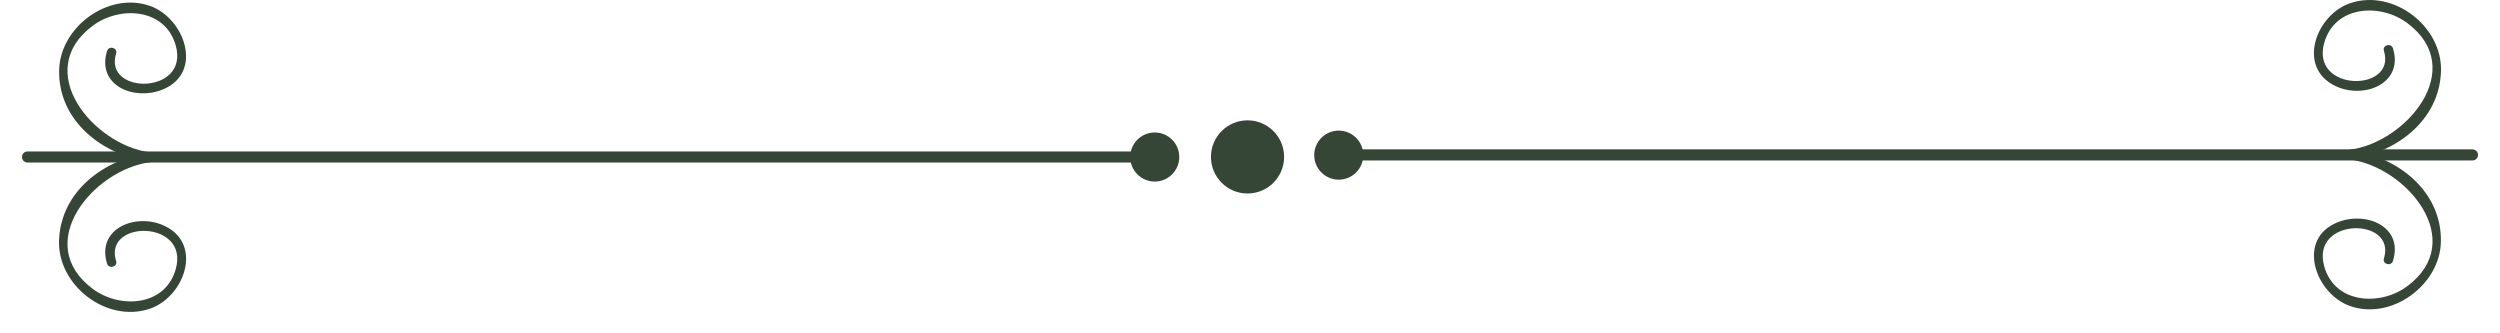 <svg width="90" height="12" viewBox="0 0 90 12" fill="none" xmlns="http://www.w3.org/2000/svg">
<path d="M46.228 5.649C46.228 6.376 45.638 6.966 44.911 6.966C44.184 6.966 43.594 6.376 43.594 5.649C43.594 4.922 44.184 4.332 44.911 4.332C45.638 4.332 46.228 4.922 46.228 5.649Z" fill="#364636"/>
<path d="M48.195 5.577L89.009 5.577" stroke="#364636" stroke-width="0.4" stroke-miterlimit="10" stroke-linecap="round" stroke-linejoin="round"/>
<path d="M84.607 5.725C86.243 5.509 87.82 4.349 87.876 2.562C87.926 0.954 86.169 -0.406 84.615 0.112C83.375 0.525 82.674 2.422 84.069 3.094C85.092 3.587 86.542 3.013 86.147 1.74C86.082 1.533 85.756 1.621 85.821 1.83C86.286 3.328 83.171 3.321 83.673 1.542C84.055 0.192 85.691 0.106 86.662 0.83C88.865 2.474 86.625 5.121 84.607 5.387C84.394 5.415 84.392 5.753 84.607 5.725Z" fill="#364636"/>
<path d="M84.607 5.746C86.625 6.012 88.865 8.659 86.662 10.303C85.691 11.027 84.055 10.942 83.673 9.591C83.171 7.812 86.286 7.805 85.821 9.304C85.756 9.512 86.082 9.601 86.147 9.393C86.531 8.157 85.185 7.592 84.159 8C82.649 8.601 83.347 10.587 84.615 11.022C86.109 11.535 87.837 10.252 87.872 8.712C87.914 6.864 86.287 5.63 84.607 5.408C84.392 5.38 84.394 5.718 84.607 5.746Z" fill="#364636"/>
<path d="M47.312 5.585C47.312 5.098 47.707 4.702 48.195 4.702C48.683 4.702 49.078 5.098 49.078 5.585C49.078 6.073 48.683 6.468 48.195 6.468C47.707 6.468 47.312 6.073 47.312 5.585Z" fill="#364636"/>
<path d="M41.571 5.652L0.991 5.652" stroke="#364636" stroke-width="0.4" stroke-miterlimit="10" stroke-linecap="round" stroke-linejoin="round"/>
<path d="M5.394 5.505C3.757 5.72 2.181 6.881 2.125 8.667C2.075 10.275 3.832 11.635 5.386 11.117C6.626 10.704 7.327 8.807 5.932 8.135C4.909 7.643 3.459 8.217 3.854 9.49C3.919 9.696 4.245 9.608 4.18 9.399C3.714 7.901 6.83 7.908 6.327 9.687C5.946 11.038 4.31 11.124 3.339 10.399C1.136 8.755 3.376 6.108 5.394 5.842C5.606 5.814 5.609 5.476 5.394 5.505Z" fill="#364636"/>
<path d="M5.394 5.483C3.376 5.217 1.136 2.57 3.339 0.926C4.31 0.202 5.946 0.288 6.327 1.638C6.83 3.417 3.714 3.424 4.18 1.926C4.245 1.718 3.919 1.629 3.854 1.836C3.47 3.072 4.816 3.638 5.841 3.229C7.351 2.629 6.653 0.642 5.386 0.208C3.892 -0.306 2.164 0.977 2.129 2.518C2.087 4.365 3.714 5.6 5.394 5.821C5.609 5.849 5.607 5.511 5.394 5.483Z" fill="#364636"/>
<path d="M40.688 5.652C40.688 5.164 41.083 4.769 41.571 4.769C42.058 4.769 42.454 5.164 42.454 5.652C42.454 6.14 42.058 6.536 41.571 6.536C41.083 6.536 40.688 6.14 40.688 5.652Z" fill="#364636"/>
</svg>
